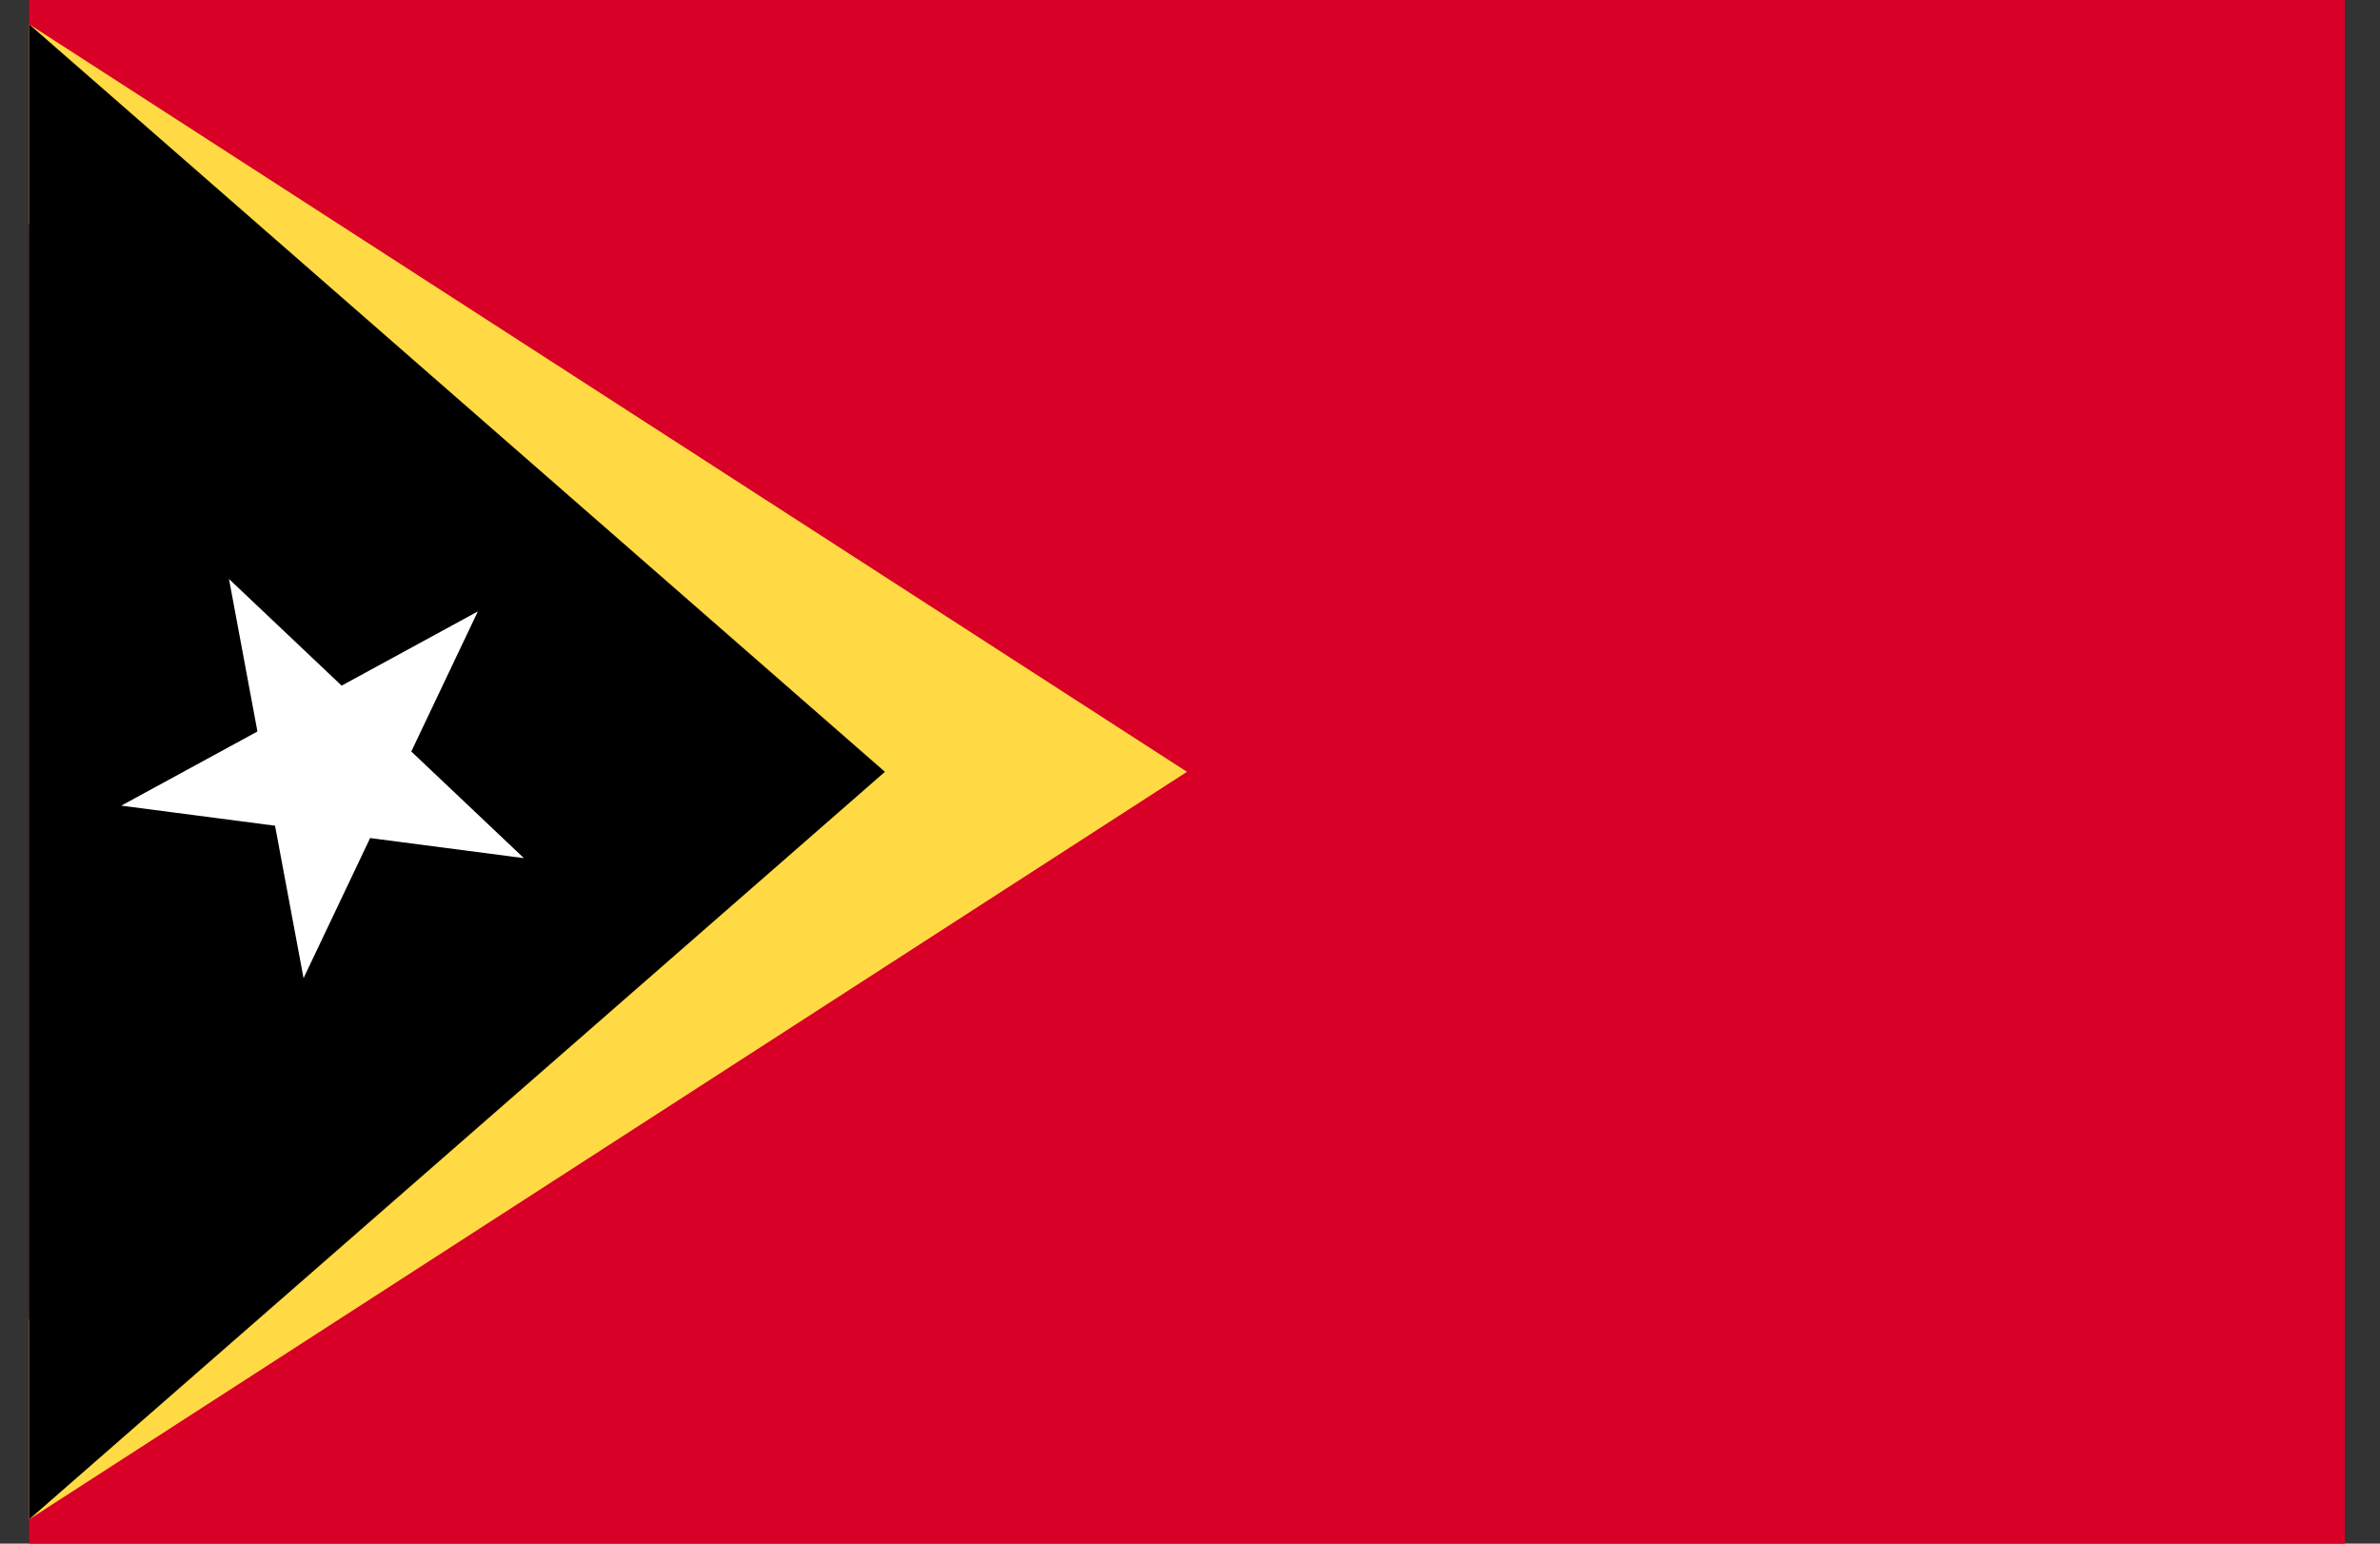 <svg width="37" height="24" viewBox="0 0 37 24" fill="none" xmlns="http://www.w3.org/2000/svg">
<rect x="0" y="0" width="37" height="24" fill="#333333" stroke="none"/>
<g clip-path="url(#clip0_15_1506)">
<path d="M0.453 0H36.453V24H0.453V0Z" fill="#D80027"/>
<path d="M18.453 12L0.453 0.377V3.488L11.409 12L0.453 20.513V23.623L18.453 12Z" fill="#FFDA44"/>
<path d="M0.453 0.377V23.623L13.757 12L0.453 0.377Z" fill="black"/>
<path d="M3.56 9.002L5.311 10.66L7.429 9.506L6.394 11.684L8.145 13.342L5.754 13.03L4.719 15.208L4.276 12.838L1.885 12.526L4.002 11.373L3.56 9.002Z" fill="white"/>
</g>
<defs>
<clipPath id="clip0_15_1506">
<rect width="36" height="24" fill="white" transform="translate(0.453)"/>
</clipPath>
</defs>
</svg>

